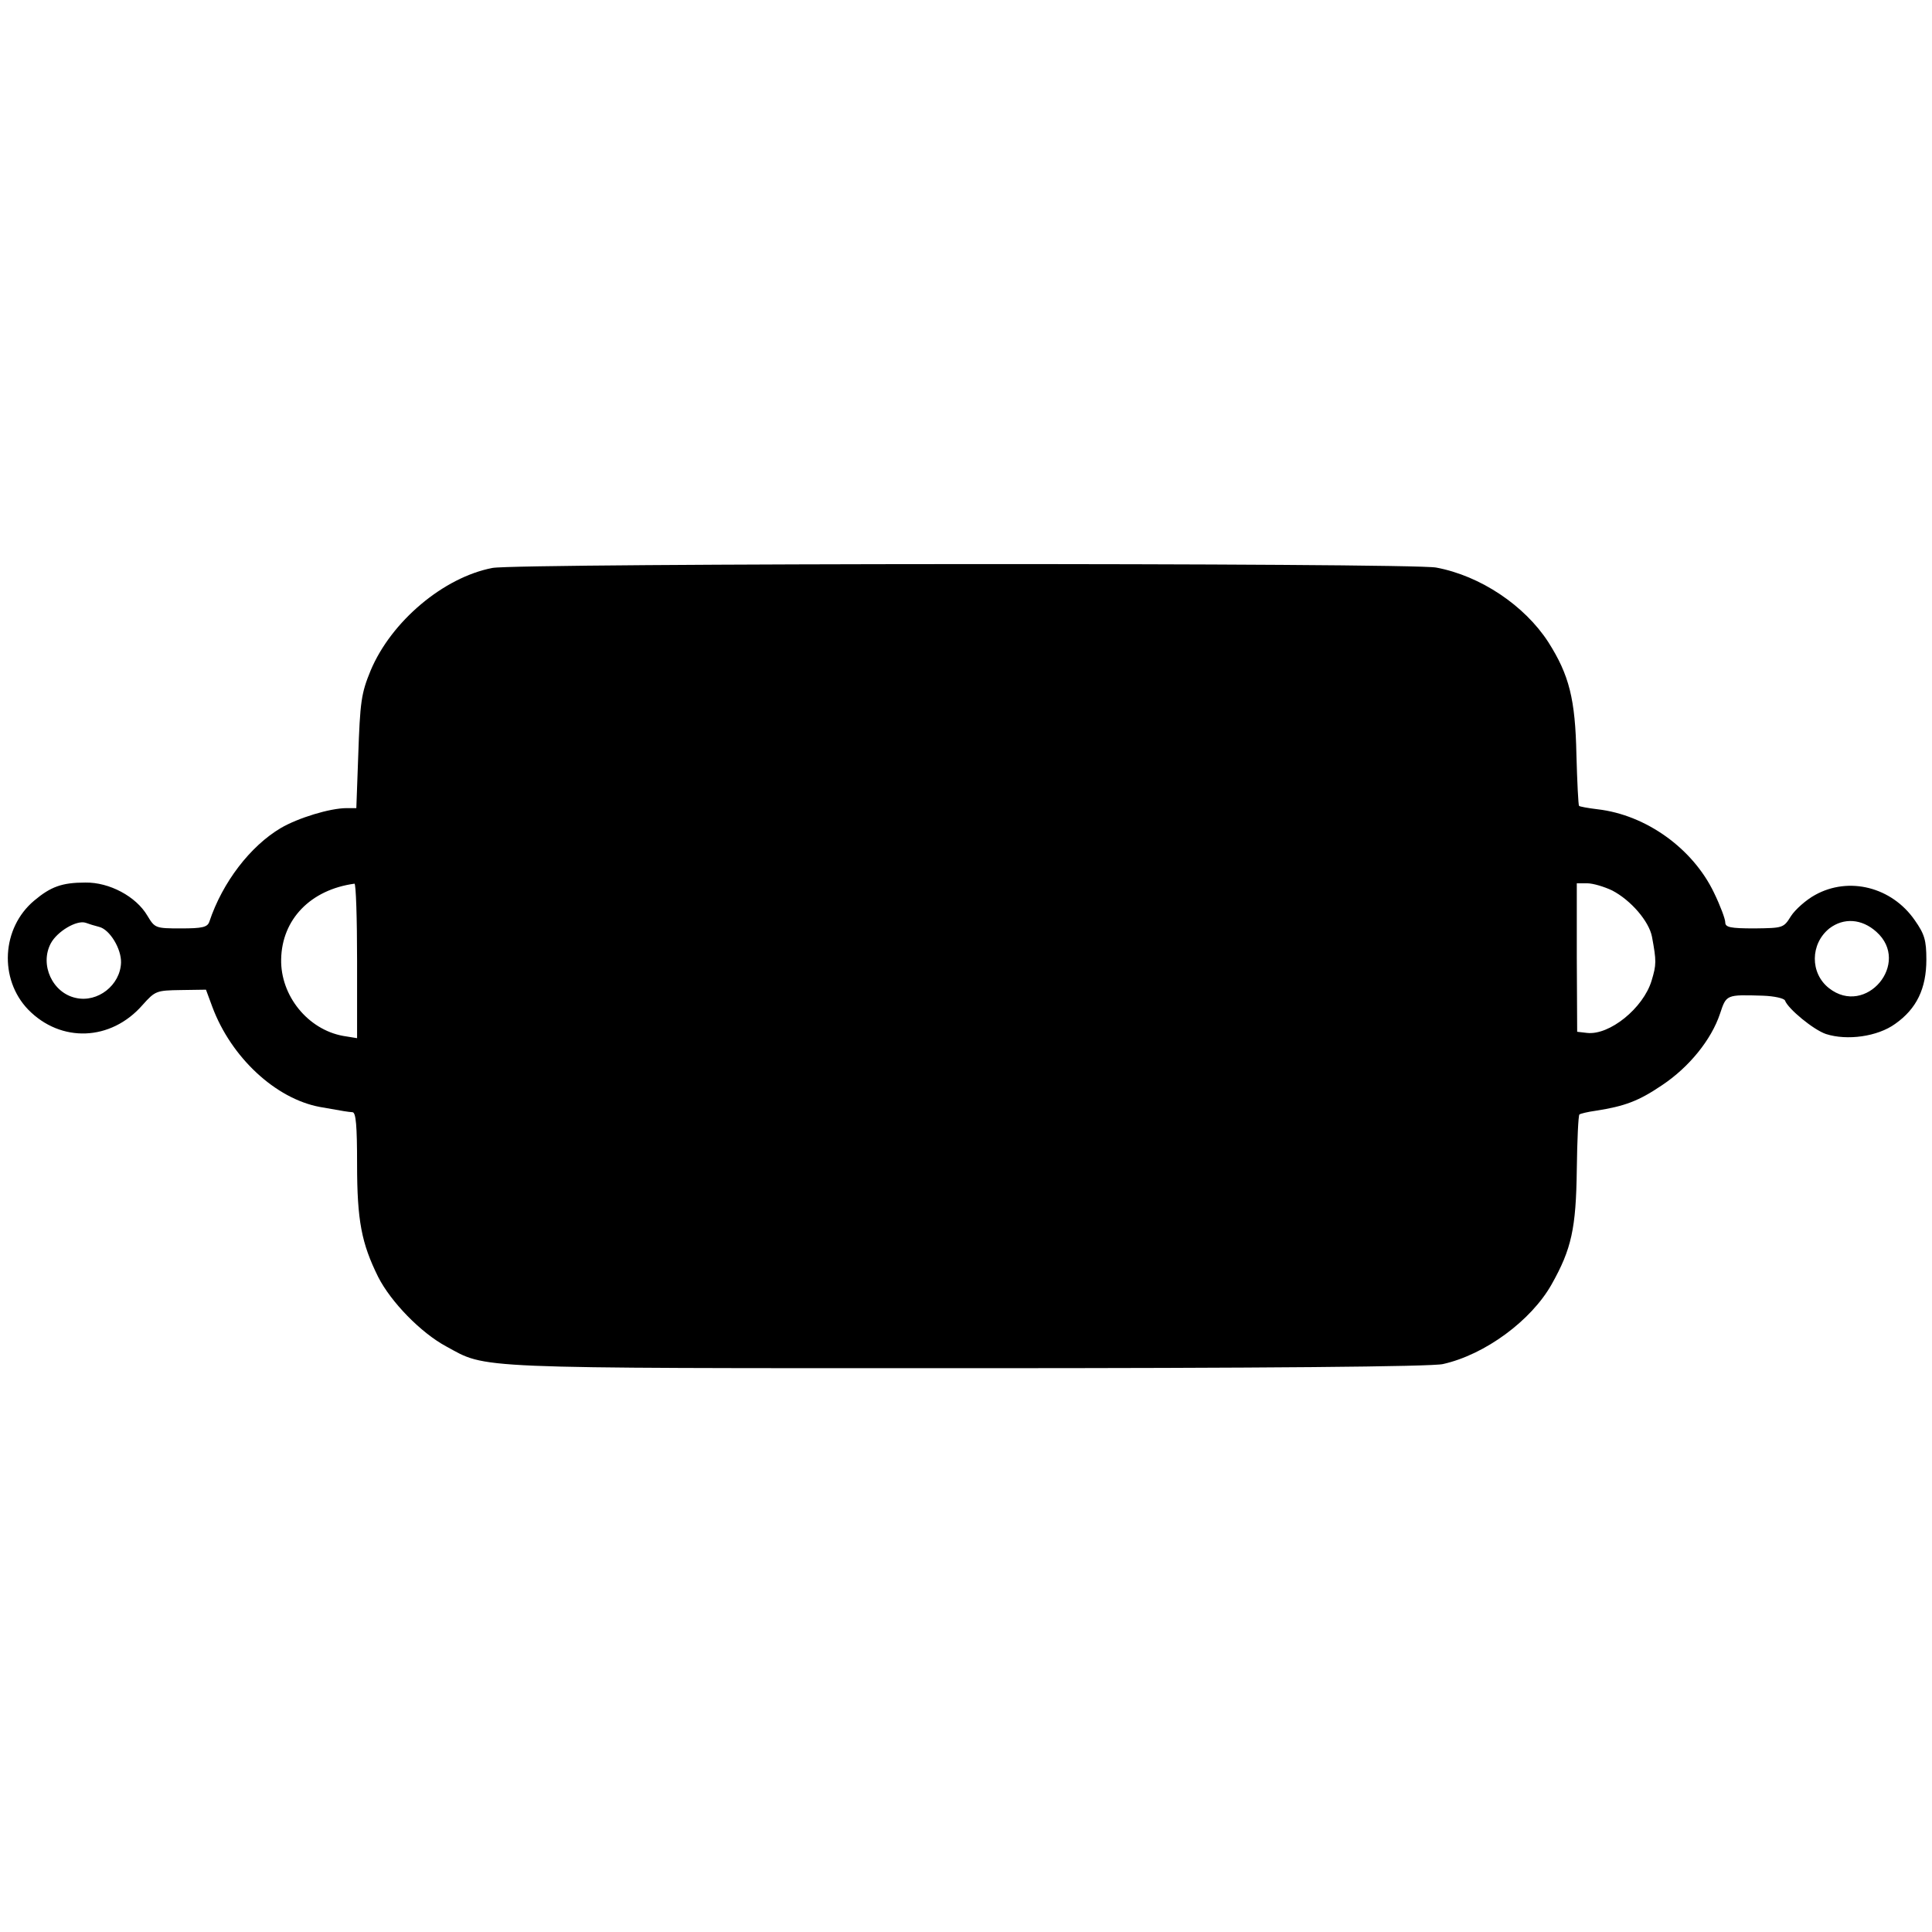 <?xml version="1.0" standalone="no"?>
<!DOCTYPE svg PUBLIC "-//W3C//DTD SVG 20010904//EN"
 "http://www.w3.org/TR/2001/REC-SVG-20010904/DTD/svg10.dtd">
<svg version="1.0" xmlns="http://www.w3.org/2000/svg"
 width="514pt" height="514pt" viewBox="0 0 514 514"
 preserveAspectRatio="xMidYMid meet">
<g transform="translate(0,514) scale(0.1,-0.1)"
fill="#000000" stroke="none">
<path d="M1310 3629 c-130 -25 -269 -142 -324 -273 -25 -61 -28 -82 -33 -228
l-5 -138 -26 0 c-44 0 -129 -26 -175 -53 -81 -48 -155 -144 -190 -249 -5 -15
-19 -18 -76 -18 -68 0 -69 1 -89 34 -30 51 -101 89 -165 88 -62 0 -92 -11
-136 -48 -87 -73 -94 -209 -16 -290 87 -89 220 -84 304 12 34 38 37 39 102 40
l67 1 17 -46 c50 -134 168 -244 286 -266 67 -12 74 -13 87 -14 9 -1 12 -36 12
-138 0 -151 12 -211 56 -300 34 -67 114 -149 181 -185 110 -60 54 -58 1388
-58 786 0 1236 4 1264 11 112 25 235 116 289 212 53 94 65 149 67 305 1 78 4
144 7 147 2 2 22 7 44 10 77 12 114 26 176 68 72 48 131 121 154 190 17 51 16
51 114 48 30 -1 57 -7 59 -13 8 -22 76 -78 109 -89 56 -18 137 -7 184 27 57
40 83 94 83 171 0 52 -5 68 -31 105 -61 88 -175 117 -265 67 -24 -13 -53 -39
-64 -56 -20 -32 -21 -32 -97 -33 -65 0 -78 3 -78 16 0 9 -13 44 -30 79 -56
117 -180 207 -310 222 -25 3 -47 7 -49 9 -2 2 -5 64 -7 136 -3 148 -19 212
-75 300 -63 97 -180 176 -298 198 -67 13 -2445 12 -2511 -1z m-360 -1045 l0
-206 -37 6 c-94 17 -167 107 -165 204 2 106 78 185 195 201 4 1 7 -92 7 -205z
m3339 187 c50 -26 98 -82 106 -123 12 -65 12 -74 -1 -117 -22 -73 -112 -146
-172 -139 l-26 3 -1 198 0 197 28 0 c15 0 45 -9 66 -19z m-4025 -97 c28 -7 59
-58 58 -95 -2 -60 -62 -107 -120 -94 -62 13 -97 88 -67 145 17 32 69 63 93 55
8 -3 24 -8 36 -11z m4728 -13 c93 -83 -28 -227 -126 -150 -51 40 -50 118 1
159 38 29 86 26 125 -9z"/>
</g>
</svg>

